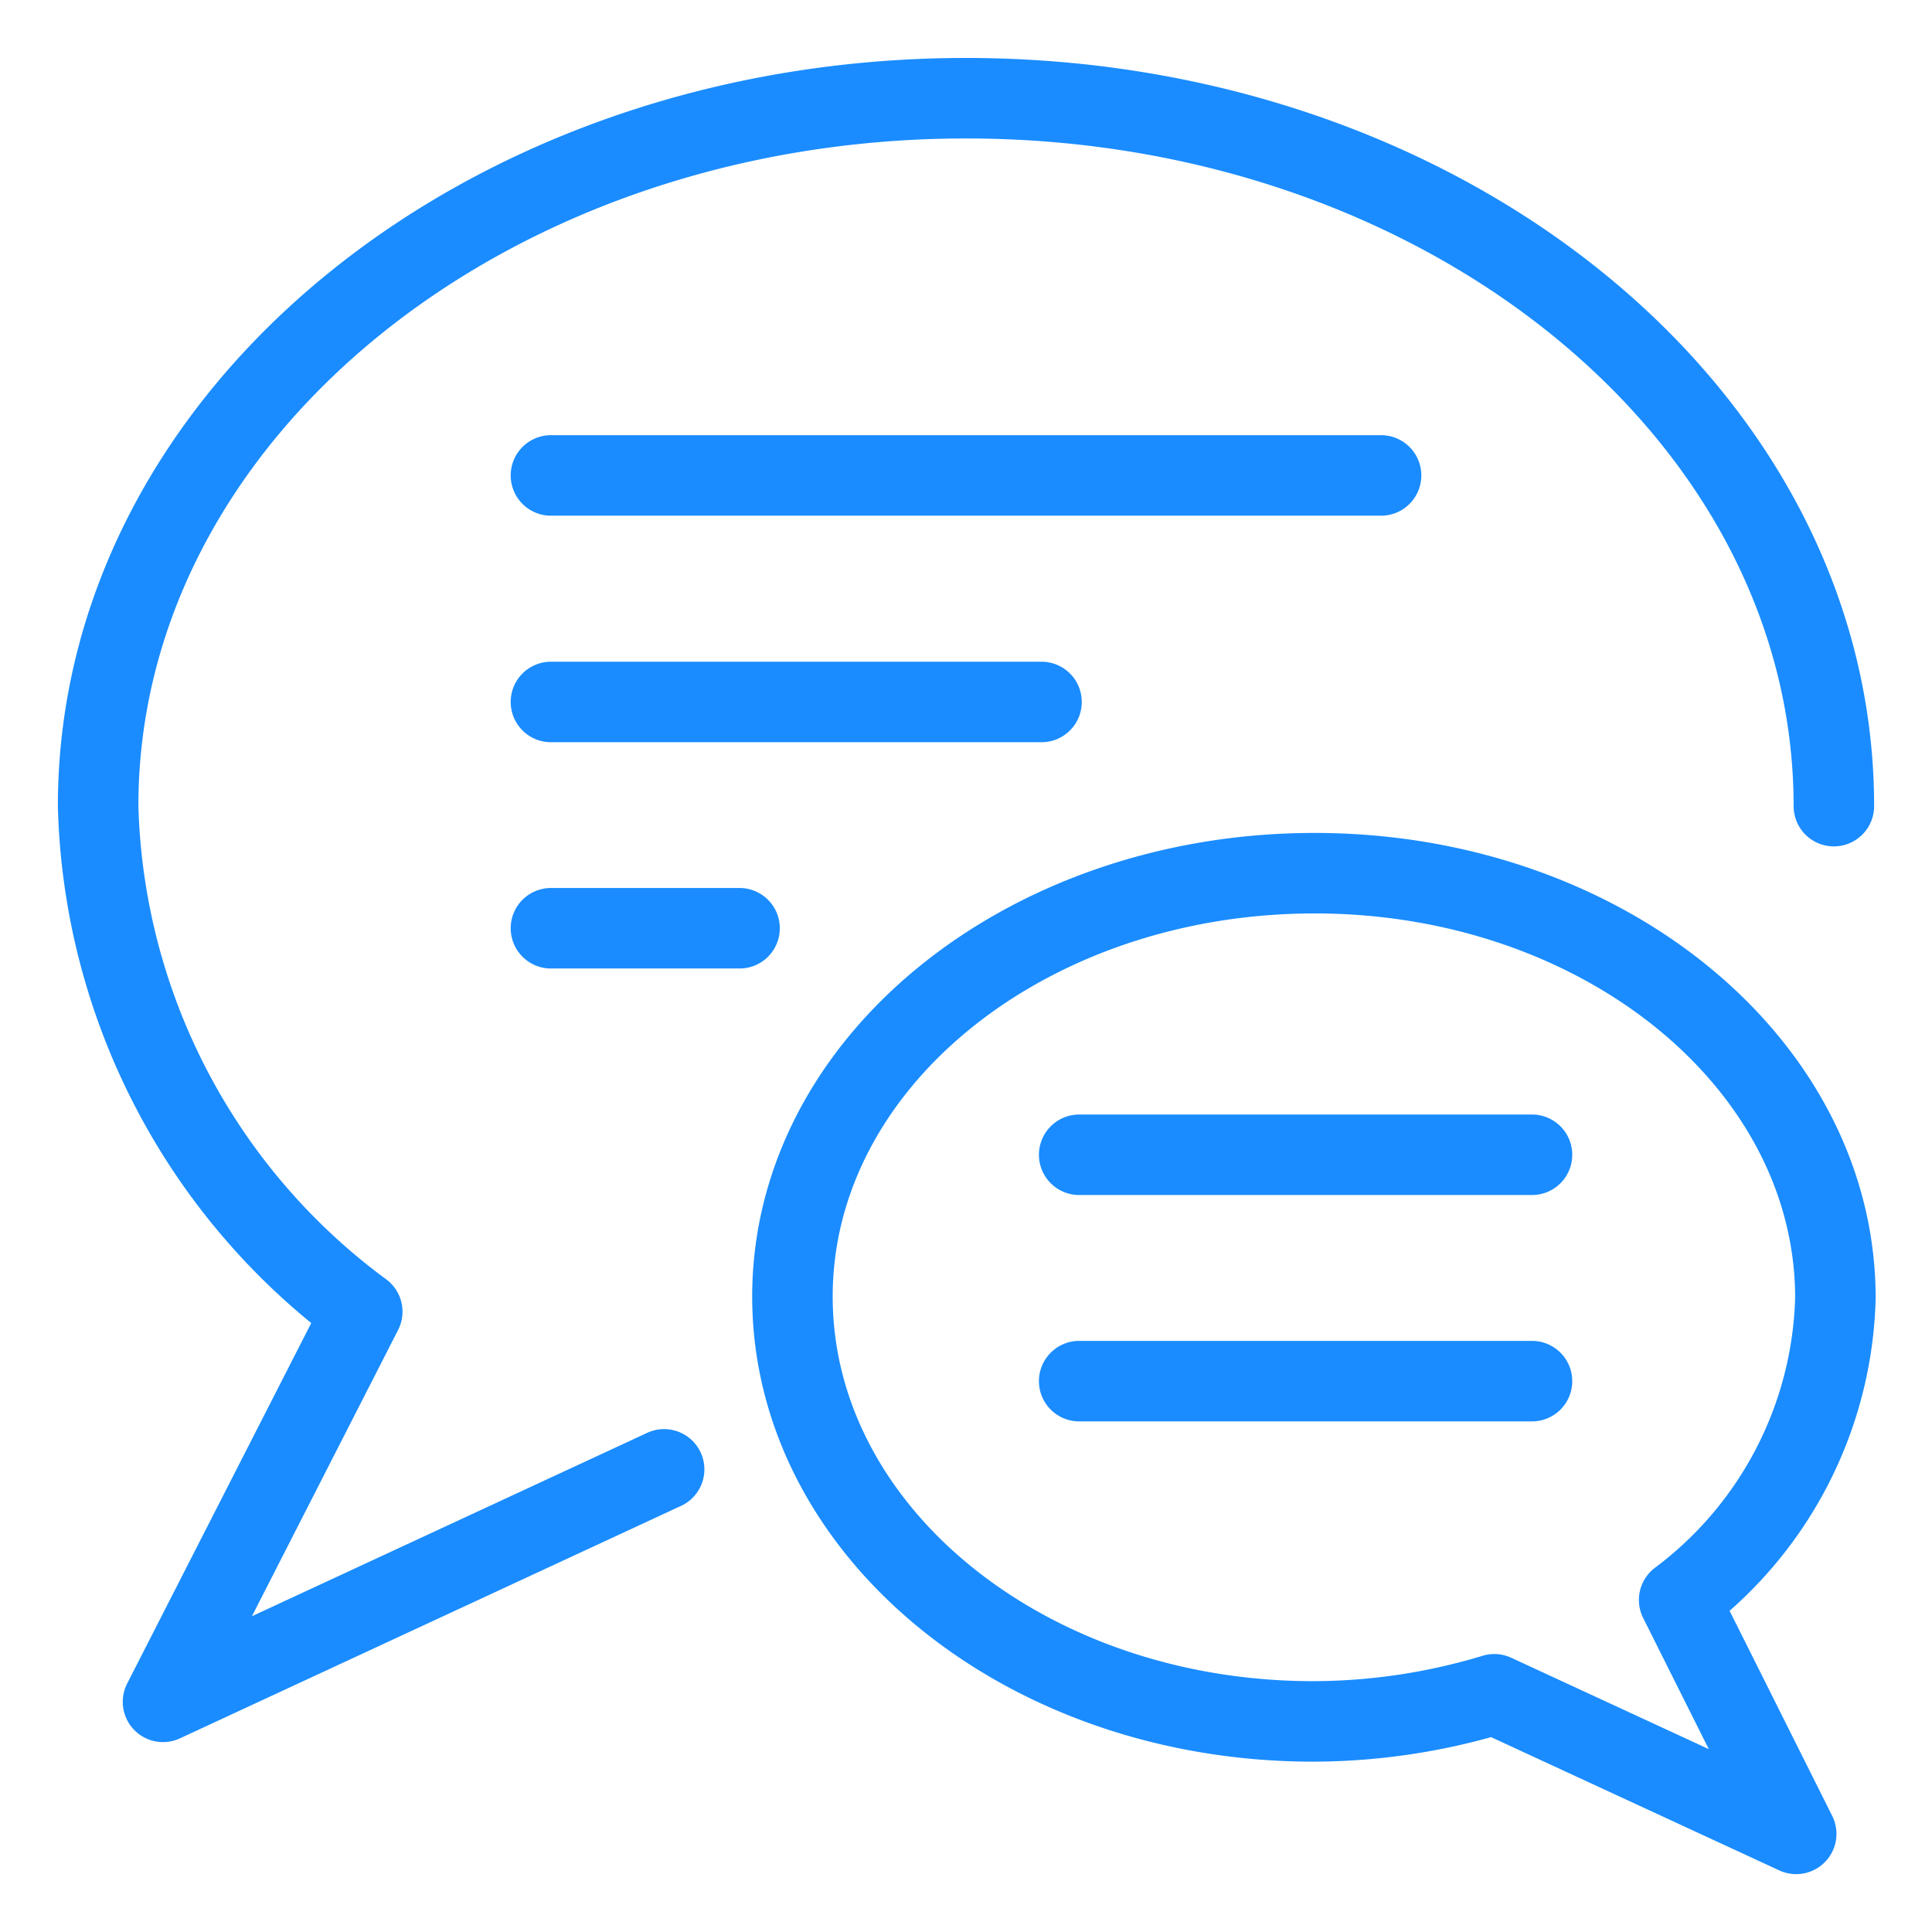<svg viewBox="0 0 24 24" fill="none" xmlns="http://www.w3.org/2000/svg"><path d="M6.844 5.906h10.312M6.844 8.72h6.094m.468 5.625h5.625m-5.625 2.812h5.625M6.844 11.531h2.343m-.937 6.722-6.225 2.888L4.5 16.294a8.06 8.06 0 0 1-3.281-6.282C1.219 5.156 6.047 1.22 12 1.22s10.781 3.937 10.781 8.794M9.844 16.106c0 2.916 2.897 5.278 6.469 5.278a7.8 7.8 0 0 0 2.25-.337l3.75 1.734-1.454-2.906a4.84 4.84 0 0 0 1.941-3.75c0-2.916-2.897-5.278-6.469-5.278s-6.487 2.344-6.487 5.26" stroke="#1A8CFF" stroke-linecap="round" stroke-linejoin="round"/></svg>